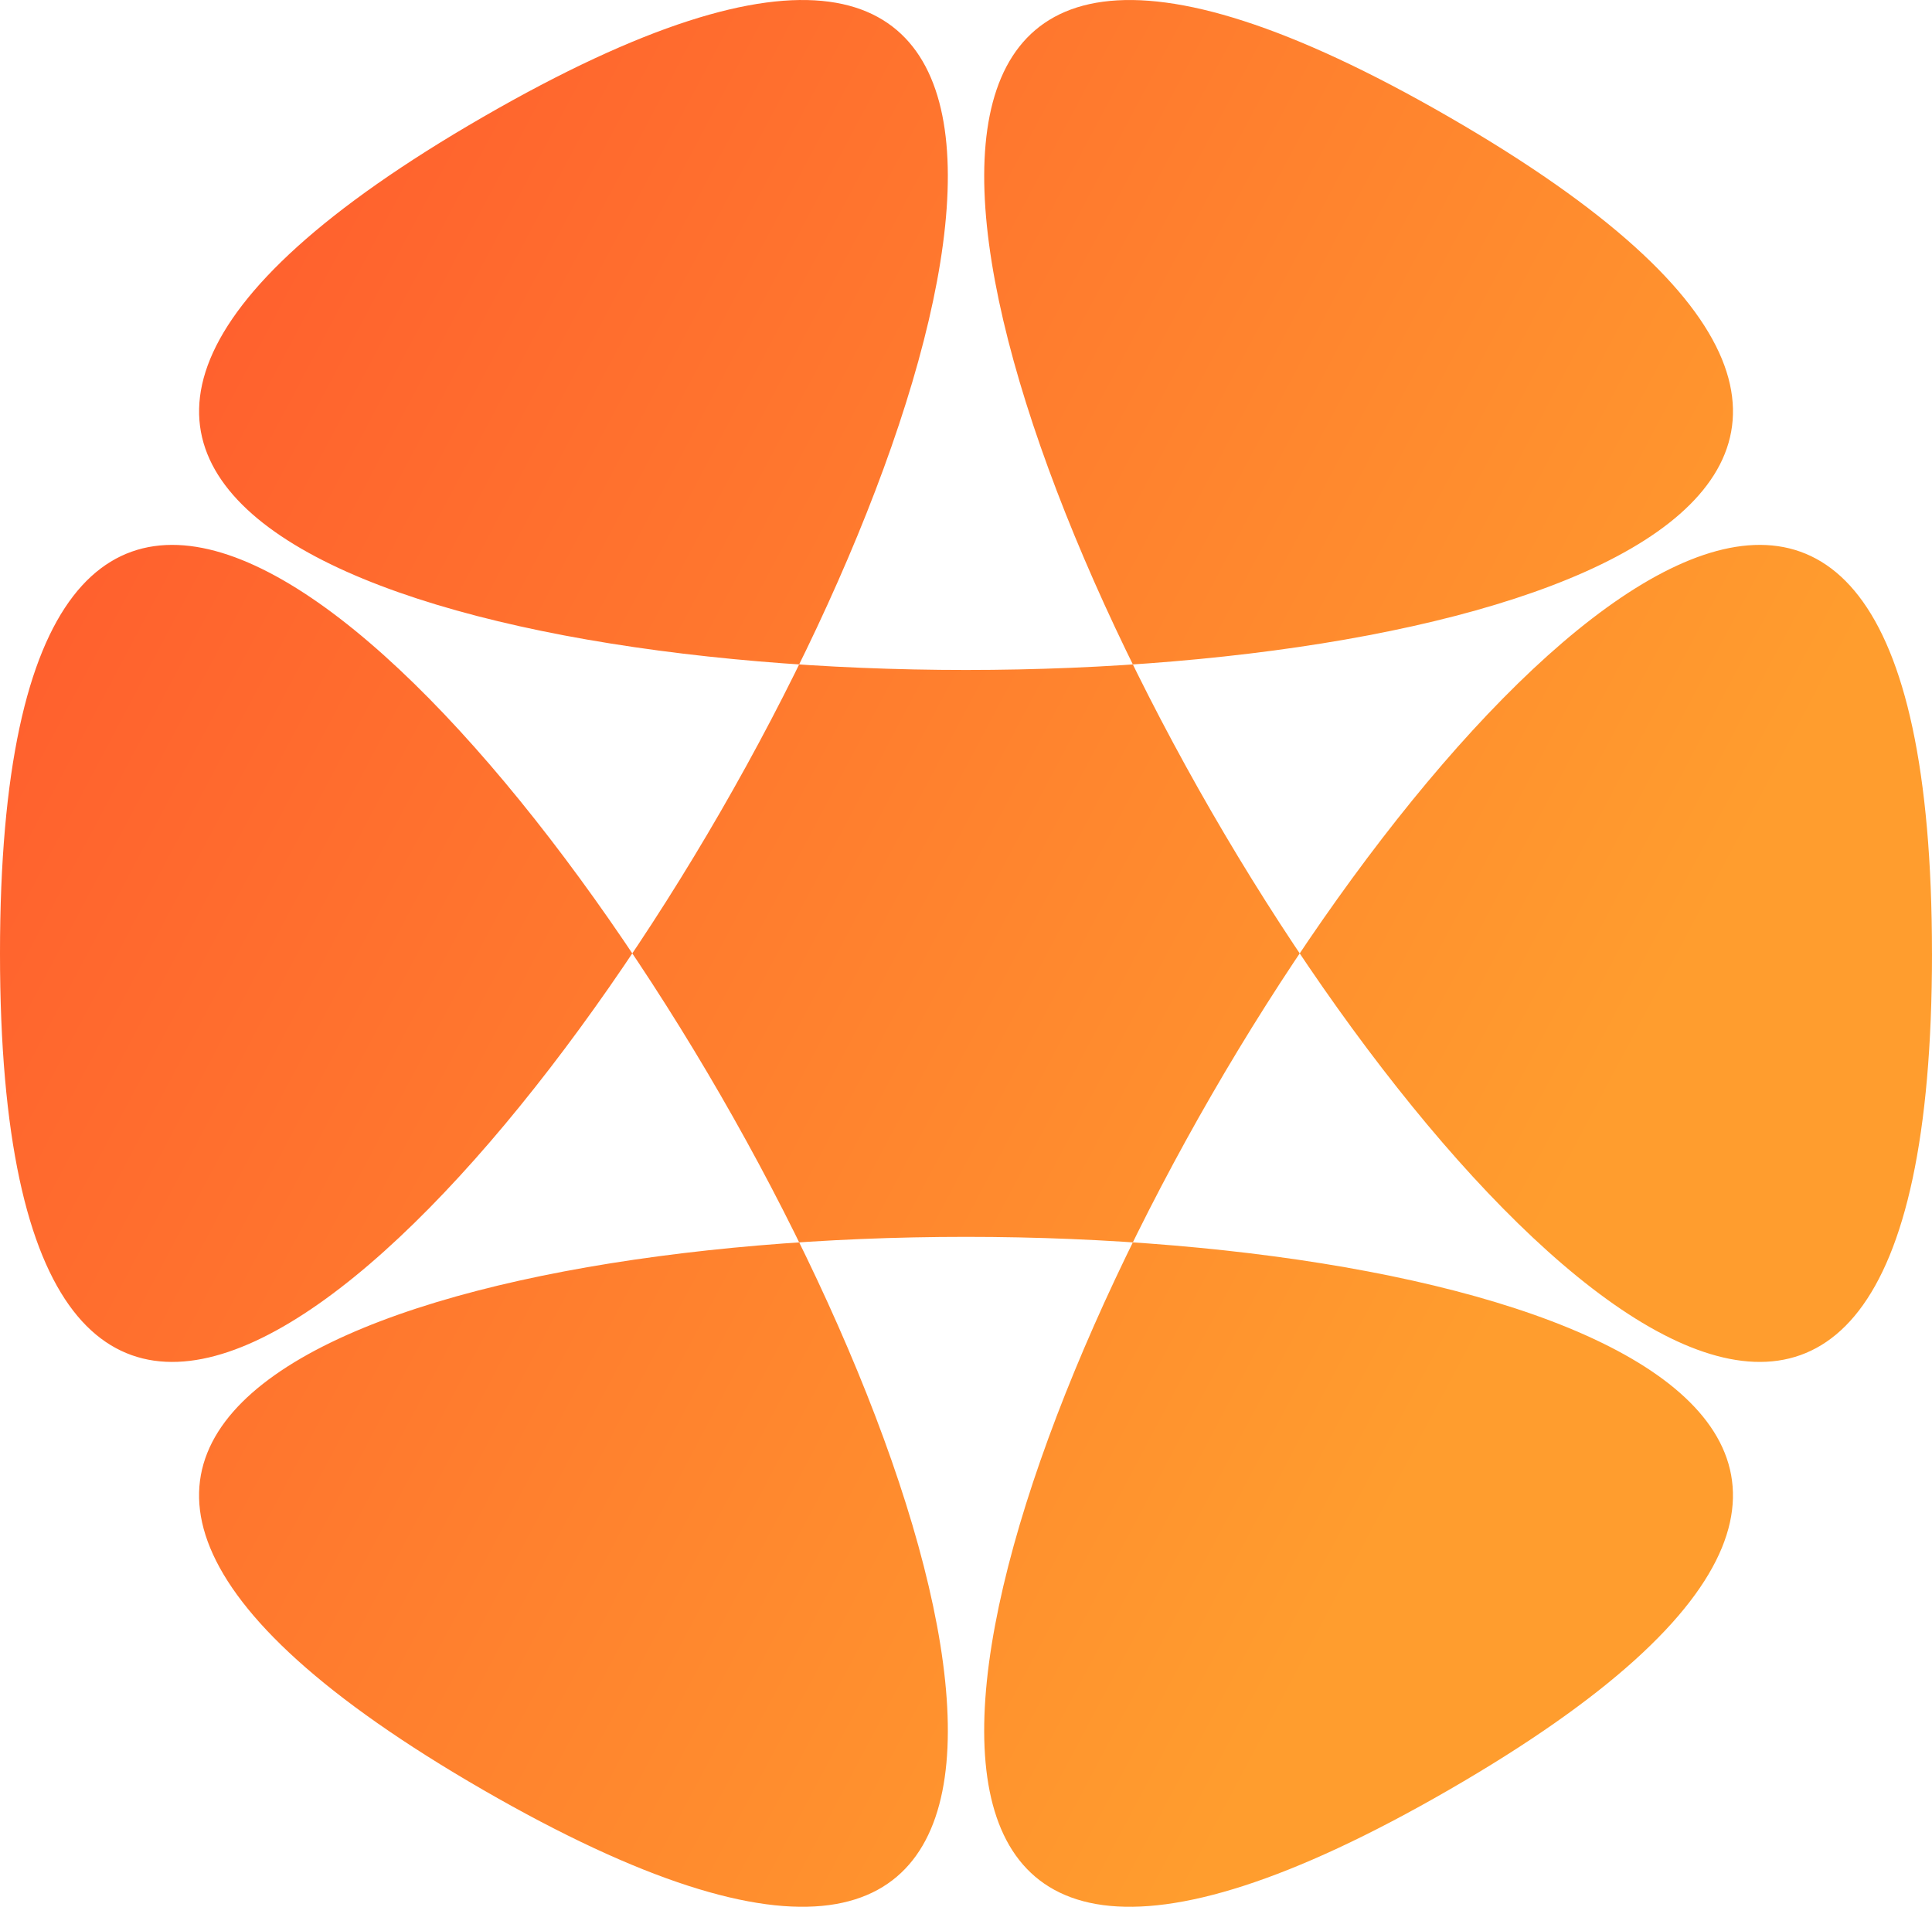 <?xml version="1.0" encoding="UTF-8"?>
<svg id="svg1" xmlns="http://www.w3.org/2000/svg" xmlns:xlink="http://www.w3.org/1999/xlink" viewBox="0 0 778.47 768.42">
  <defs>
    <style>
      .cls-1 {
        fill: url(#linear-gradient);
      }
    </style>
    <linearGradient id="linear-gradient" x1="-6.51" y1="174.49" x2="719.17" y2="559.05" gradientUnits="userSpaceOnUse">
      <stop offset=".08" stop-color="#ff612e"/>
      <stop offset=".86" stop-color="#ff9d2e"/>
    </linearGradient>
  </defs>
  <path id="path1" class="cls-1" d="M778.46,384.22c0-594.3-709.28,634.21-194.61,337.07,514.68-297.13-903.9-297.13-389.22,0C709.32,1018.42,0-210.08,0,384.22S709.3-250.01,194.64,47.14c-514.67,297.15,903.9,297.13,389.22,0-514.68-297.13,194.61,931.37,194.61,337.08"/>
</svg>